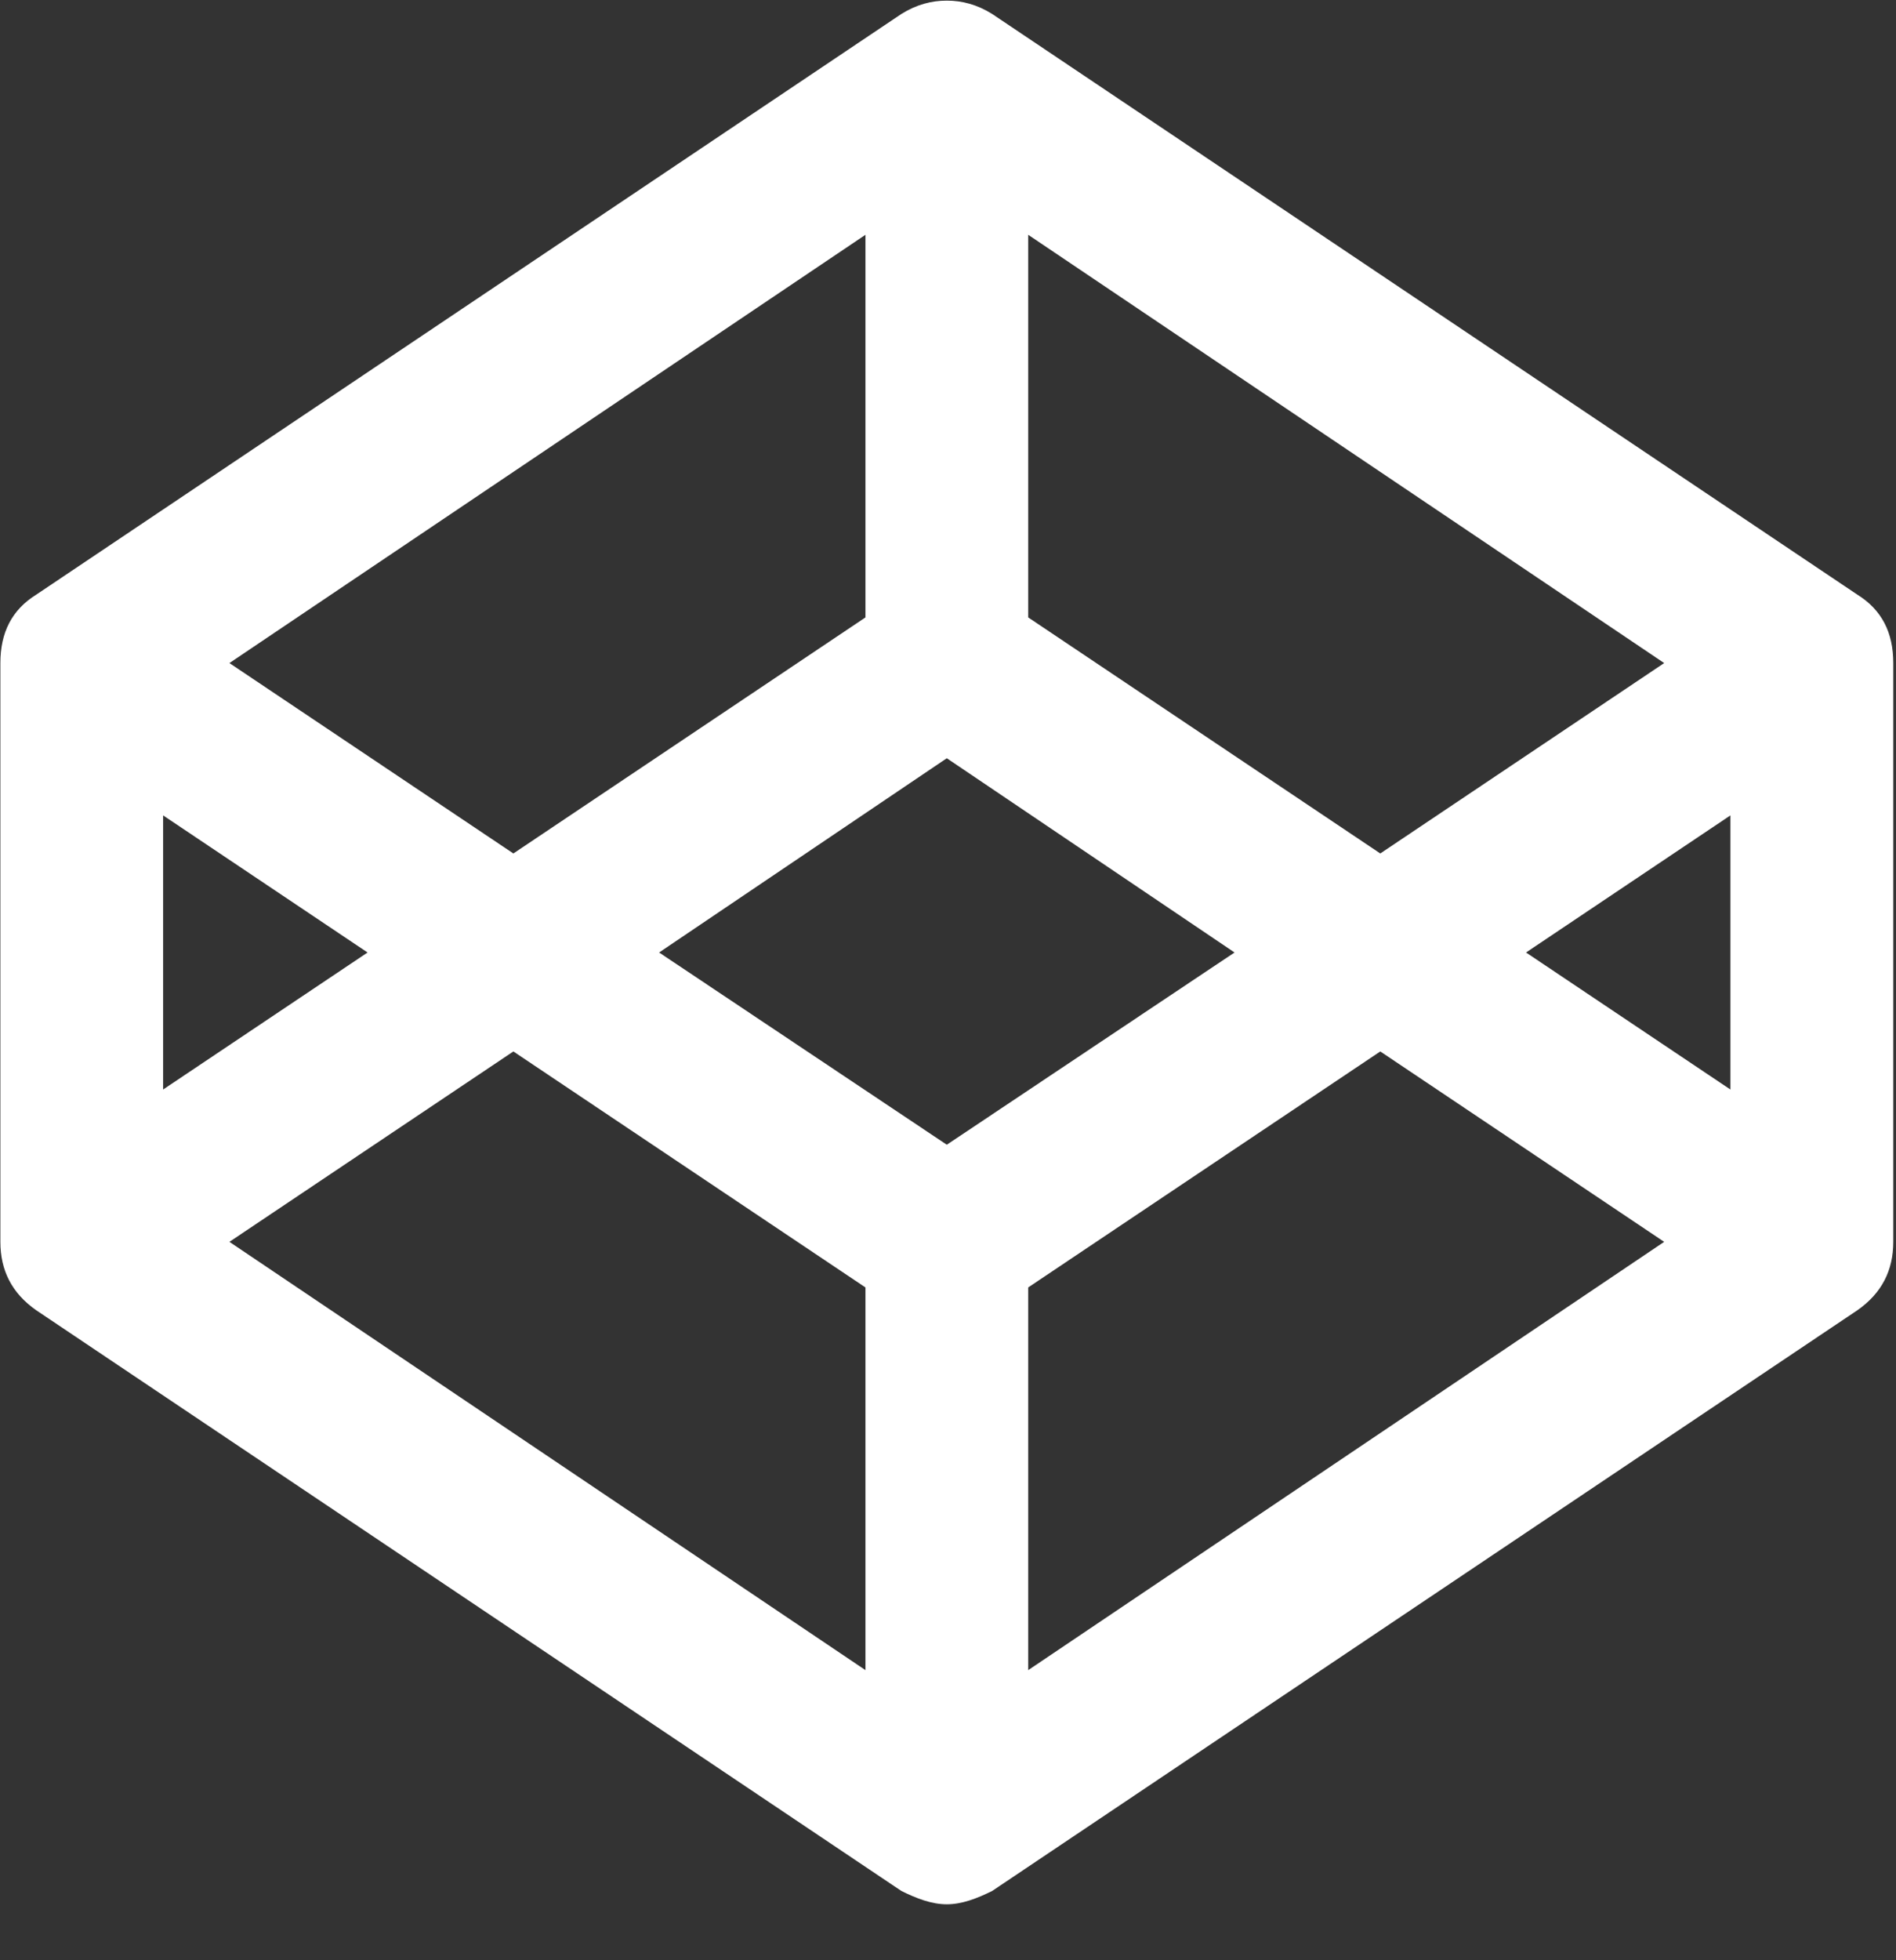 <?xml version="1.0" encoding="UTF-8" standalone="no"?>
<svg width="30px" height="31px" viewBox="0 0 30 31" version="1.1" xmlns="http://www.w3.org/2000/svg" xmlns:xlink="http://www.w3.org/1999/xlink" xmlns:sketch="http://www.bohemiancoding.com/sketch/ns">
    <rect x="0" y="0" width="30" height="31" fill="#333333" stroke="none"/>
    <!-- Generator: Sketch 3.1.1 (8761) - http://www.bohemiancoding.com/sketch -->
    <title>Icon-Projects</title>
    <desc>Created with Sketch.</desc>
    <defs></defs>
    <g id="Welcome" stroke="none" stroke-width="1" fill="none" fill-rule="evenodd" sketch:type="MSPage">
        <g id="Icon-Projects" sketch:type="MSArtboardGroup" transform="translate(-9, -9)" fill="#FFFFFF">
            <g id="Projects-2" sketch:type="MSLayerGroup" transform="translate(9, 9)">
                <path d="M0.575,20.722 L14.262,29.904 C14.502,30.023 14.741,30.115 14.981,30.115 C15.22,30.115 15.46,30.023 15.699,29.904 L29.387,20.722 C29.776,20.451 29.957,20.089 29.957,19.639 L29.957,10.486 C29.957,10.005 29.776,9.644 29.387,9.403 L15.699,0.221 C15.46,0.071 15.22,0.01 14.981,0.01 C14.741,0.01 14.502,0.071 14.262,0.221 L0.575,9.403 C0.186,9.644 0.006,10.005 0.006,10.486 L0.006,19.639 C0.006,20.089 0.186,20.451 0.575,20.722 L0.575,20.722 Z M2.581,12.895 L5.816,15.063 L2.581,17.23 L2.581,12.895 L2.581,12.895 Z M8.123,16.628 L13.694,20.36 L13.694,26.412 L3.63,19.639 L8.123,16.628 L8.123,16.628 Z M13.694,3.713 L13.694,9.764 L8.123,13.497 L3.63,10.486 L13.694,3.713 L13.694,3.713 Z M14.981,11.991 L19.534,15.063 L14.981,18.103 L10.429,15.063 L14.981,11.991 L14.981,11.991 Z M16.269,20.36 L21.84,16.628 L26.332,19.639 L16.269,26.412 L16.269,20.36 L16.269,20.36 Z M16.269,3.713 L26.332,10.486 L21.84,13.497 L16.269,9.764 L16.269,3.713 L16.269,3.713 Z M27.38,12.895 L27.38,17.23 L24.146,15.063 L27.38,12.895 L27.38,12.895 Z" id="Fill-154" sketch:type="MSShapeGroup"></path>
            </g>
        </g>
    </g>
</svg>